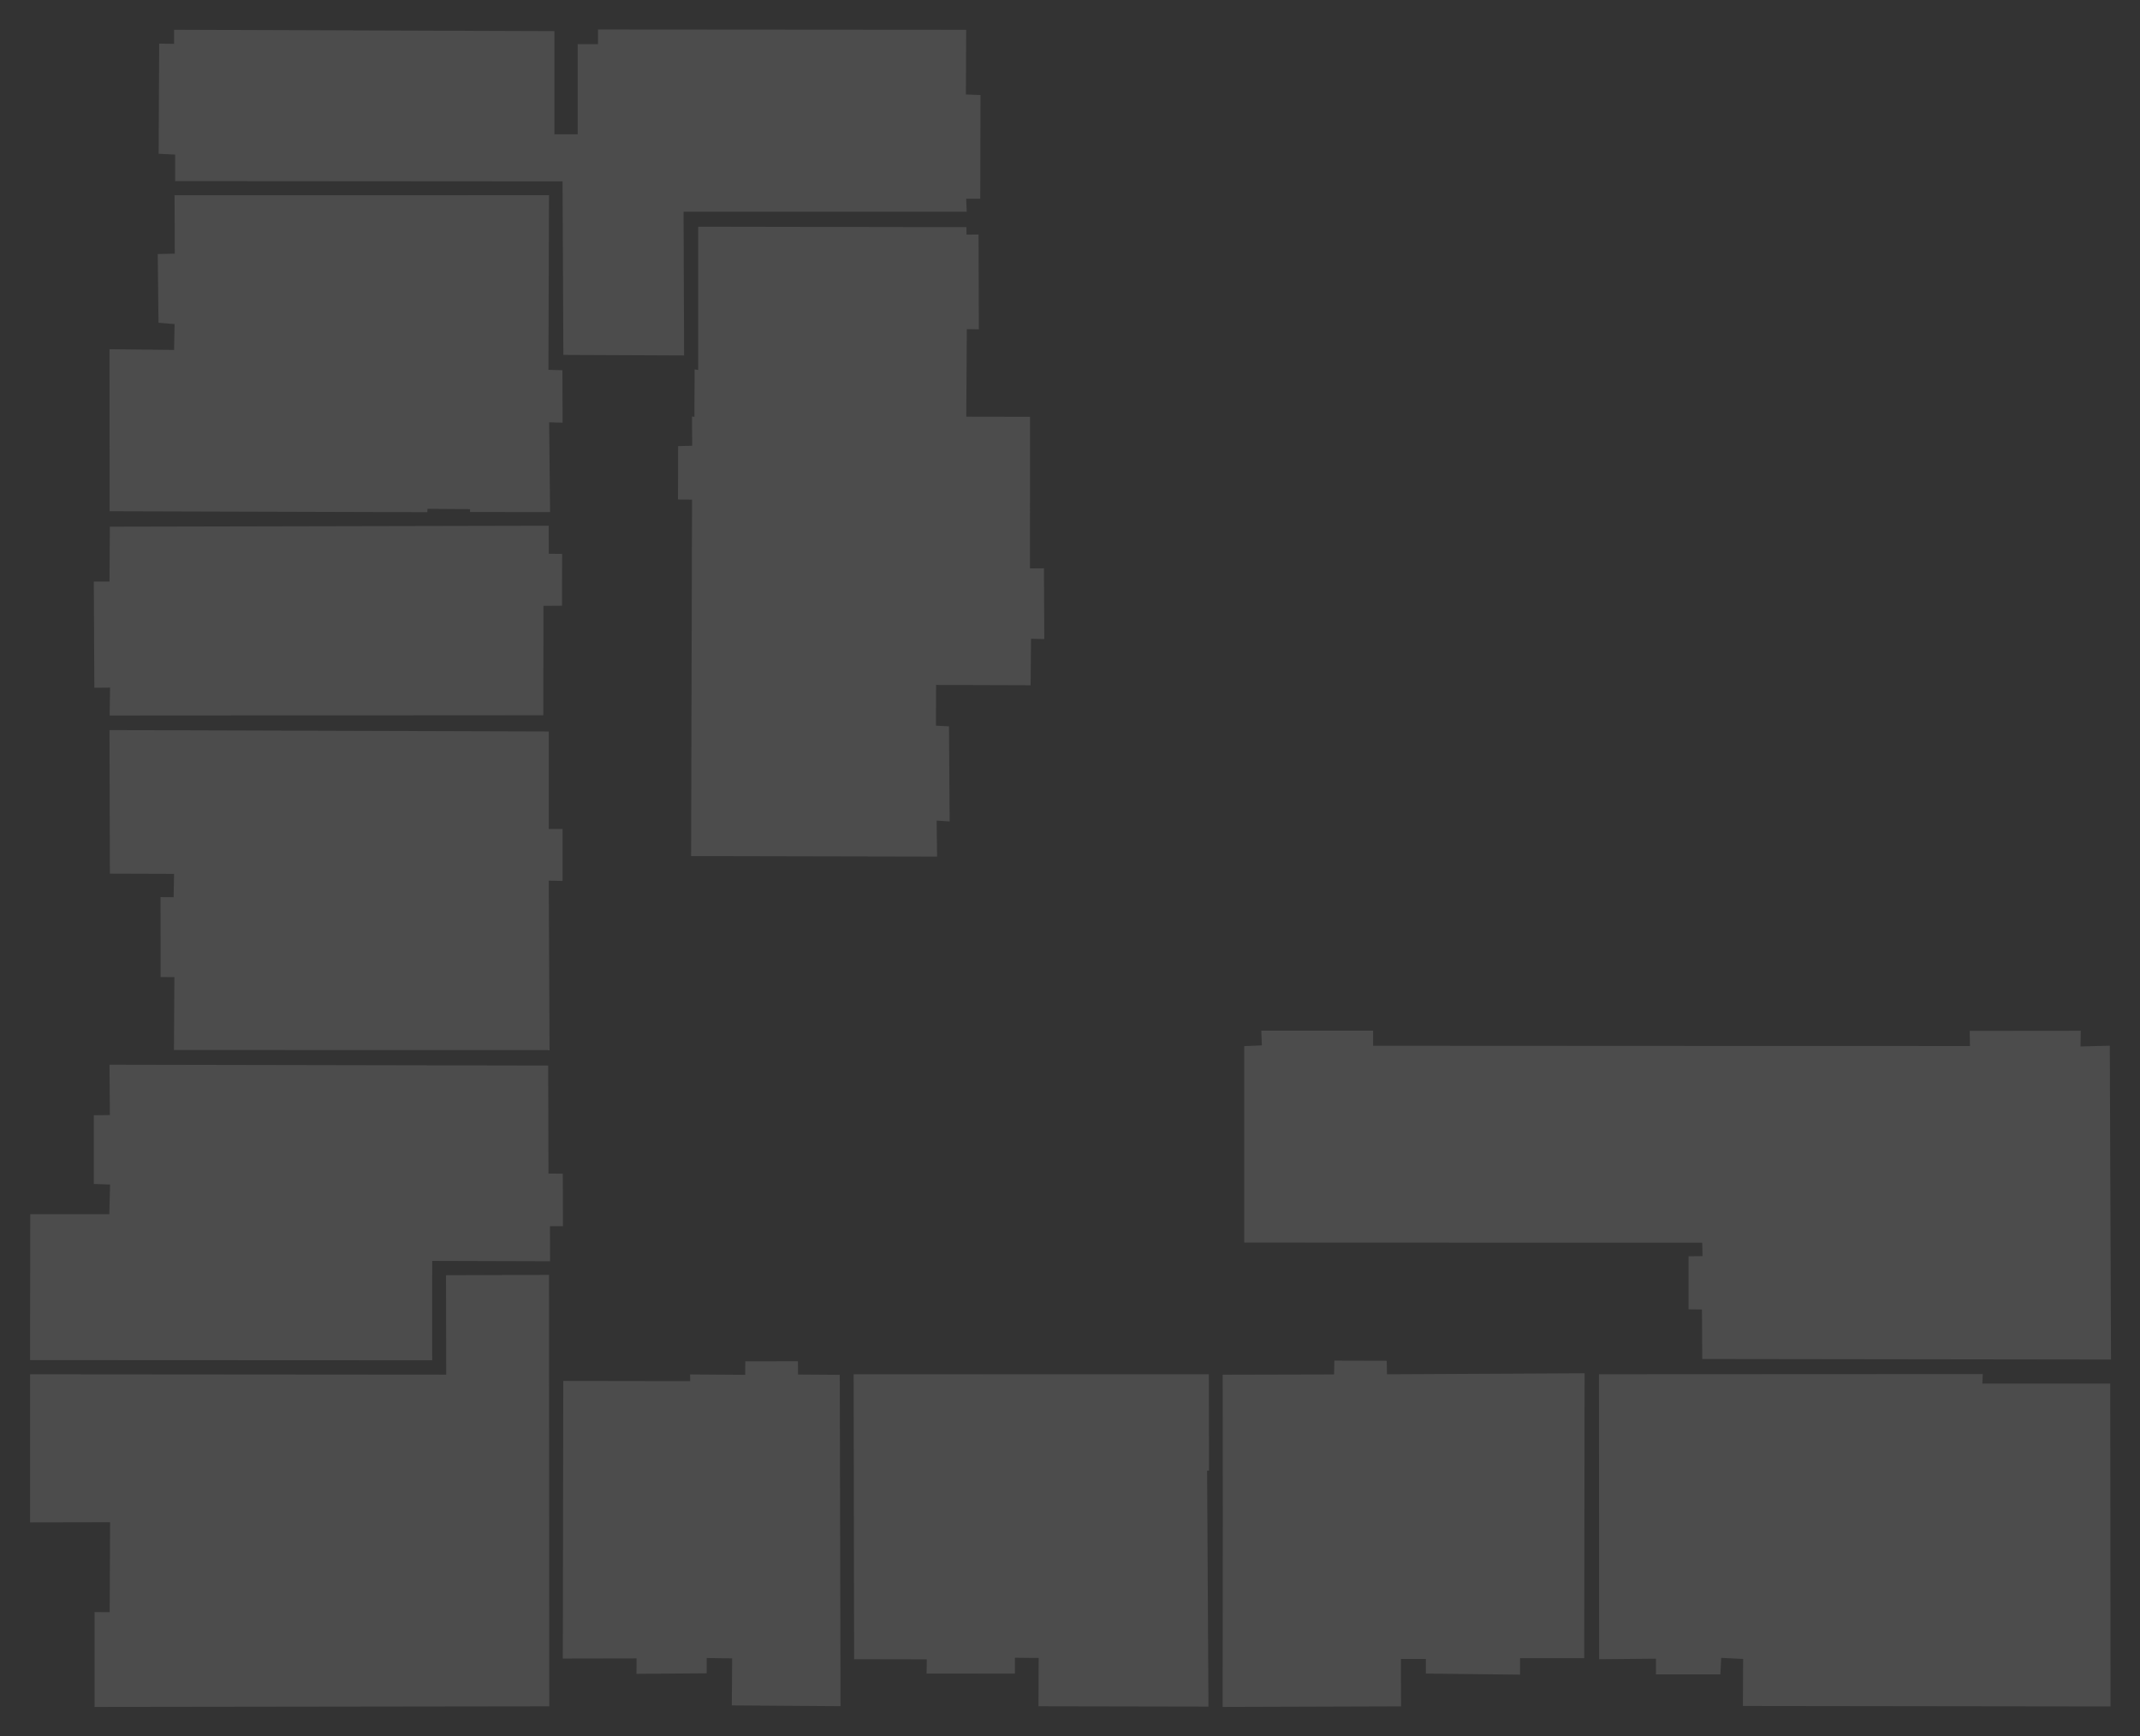 <svg xmlns="http://www.w3.org/2000/svg" width="2240" height="1817.333" fill="#fff" stroke="#000" xmlns:v="https://vecta.io/nano"><rect width="100%" height="100%" fill="#333333" stroke="none"/><path d="M182.202 31.17v14.735l-15.585-.283-.567 115.329 17.285.85v27.77l405.492.283.85 181.635 126.38.567-.567-150.465h296.397l-.567-13.601h14.735l.283-108.528-15.302-.567.283-67.724-385.373-.283V46.19h-21.252v94.36h-24.369V32.587zm.533 173.205l.2 61.112-17.833.401.801 71.932 16.831 1.403-.401 21.039-.132 5.985-67.582-.708.142 169.592 332.526.992.142-3.542 38.821.283 5.752.064v3.006l83.79.047-.992-93.935 14.097.354-.218-54.889-14.627-.401.606-182.806zm-67.761 346.907l-.354 57.452H98.185l.567 111.149 16.435-.142-.425 29.186 453.947-.283.142-114.478 19.41-.142.142-54.264-14.026-.142V550.29zm-.364 212.92l.401 150.276 67.191.217-.469 24.429-13.725-.1.1 83.653 14.426.1-.474 76.245 390.898.142 2.267.283-.85-177.668 14.451.283v-54.406h-14.451v-102.01zm0 350.242l.401 52.697-16.831.2v71.932l17.031.601-.801 31.057H31.658l-.2 152.68 420.972.2c-.2-2.404 0-103.991 0-103.991l123.363.365-.142-36.695h13.601l-.142-54.972-15.018-.142-.283-113.062zm-83.157 324.045v154.999l83.758-.166-.401 94.173-15.829-.1v99.282l475.961-.643-.288-451.586-107.814.331.217 104.06zm558.128 6.962l-.471 290.569 77.216-.142-.142 16.152 73.533-.567v-16.01l26.636.425-.349 49.196 113.809.802-.801-346.836-43.68-.301-.1-13.926-55.101.1-.1 14.126-57.706-.401.1 7.013zm303.932-6.962l.496 298.239 76.083.142-.212 14.843 92.47.1v-16.63l18.434.2h6.412l-.2 50.593 177.936.341-1.412-246.893 2.004-.2-.2-100.785zm386.293.425l.142 148.765-.201 198.997 186.743-.601-.089-49.631h26.069v15.302l98.61 1.133v-17.285h67.157l.405-298.158-206.835 1.053-.283-14.168-54.831-.142-.283 14.451zm393.864-.476l.152 298.29 59.506-.567v16.435h67.44l.85-17.285 22.952 1.133-.225 49.23 384.806.501-.301-337.92h-133.845l.401-10.018zm535.99-15.392l-427.877-.567-.283-51.855-14.026-.142v-55.539l14.593-.142-.283-14.026-479.394-.19v-205.577l18.434-.802-.601-15.428h117.015v15.829l624.792.305-.283-15.868 116.274-.118-.282 16.433 30.651-.822zM730.822 237.293l-.052 149.903-3.688-.54-.209 49.591-2.552-.265.221 30.602-14.732.39-.164 55.825 14.736.177-.985 373.082 257.483.547-.472-37.667 13.632.904-.718-99.58-13.63-.703.131-42.617 98.949.325.449-48.648 13.888.325-.393-74.098-14.593.105.025-158.702-66.725-.12.569-91.625 12.611.192-.329-99.214-12.623.091-.056-7.814z" stroke-opacity="0" fill-opacity=".122"/></svg>